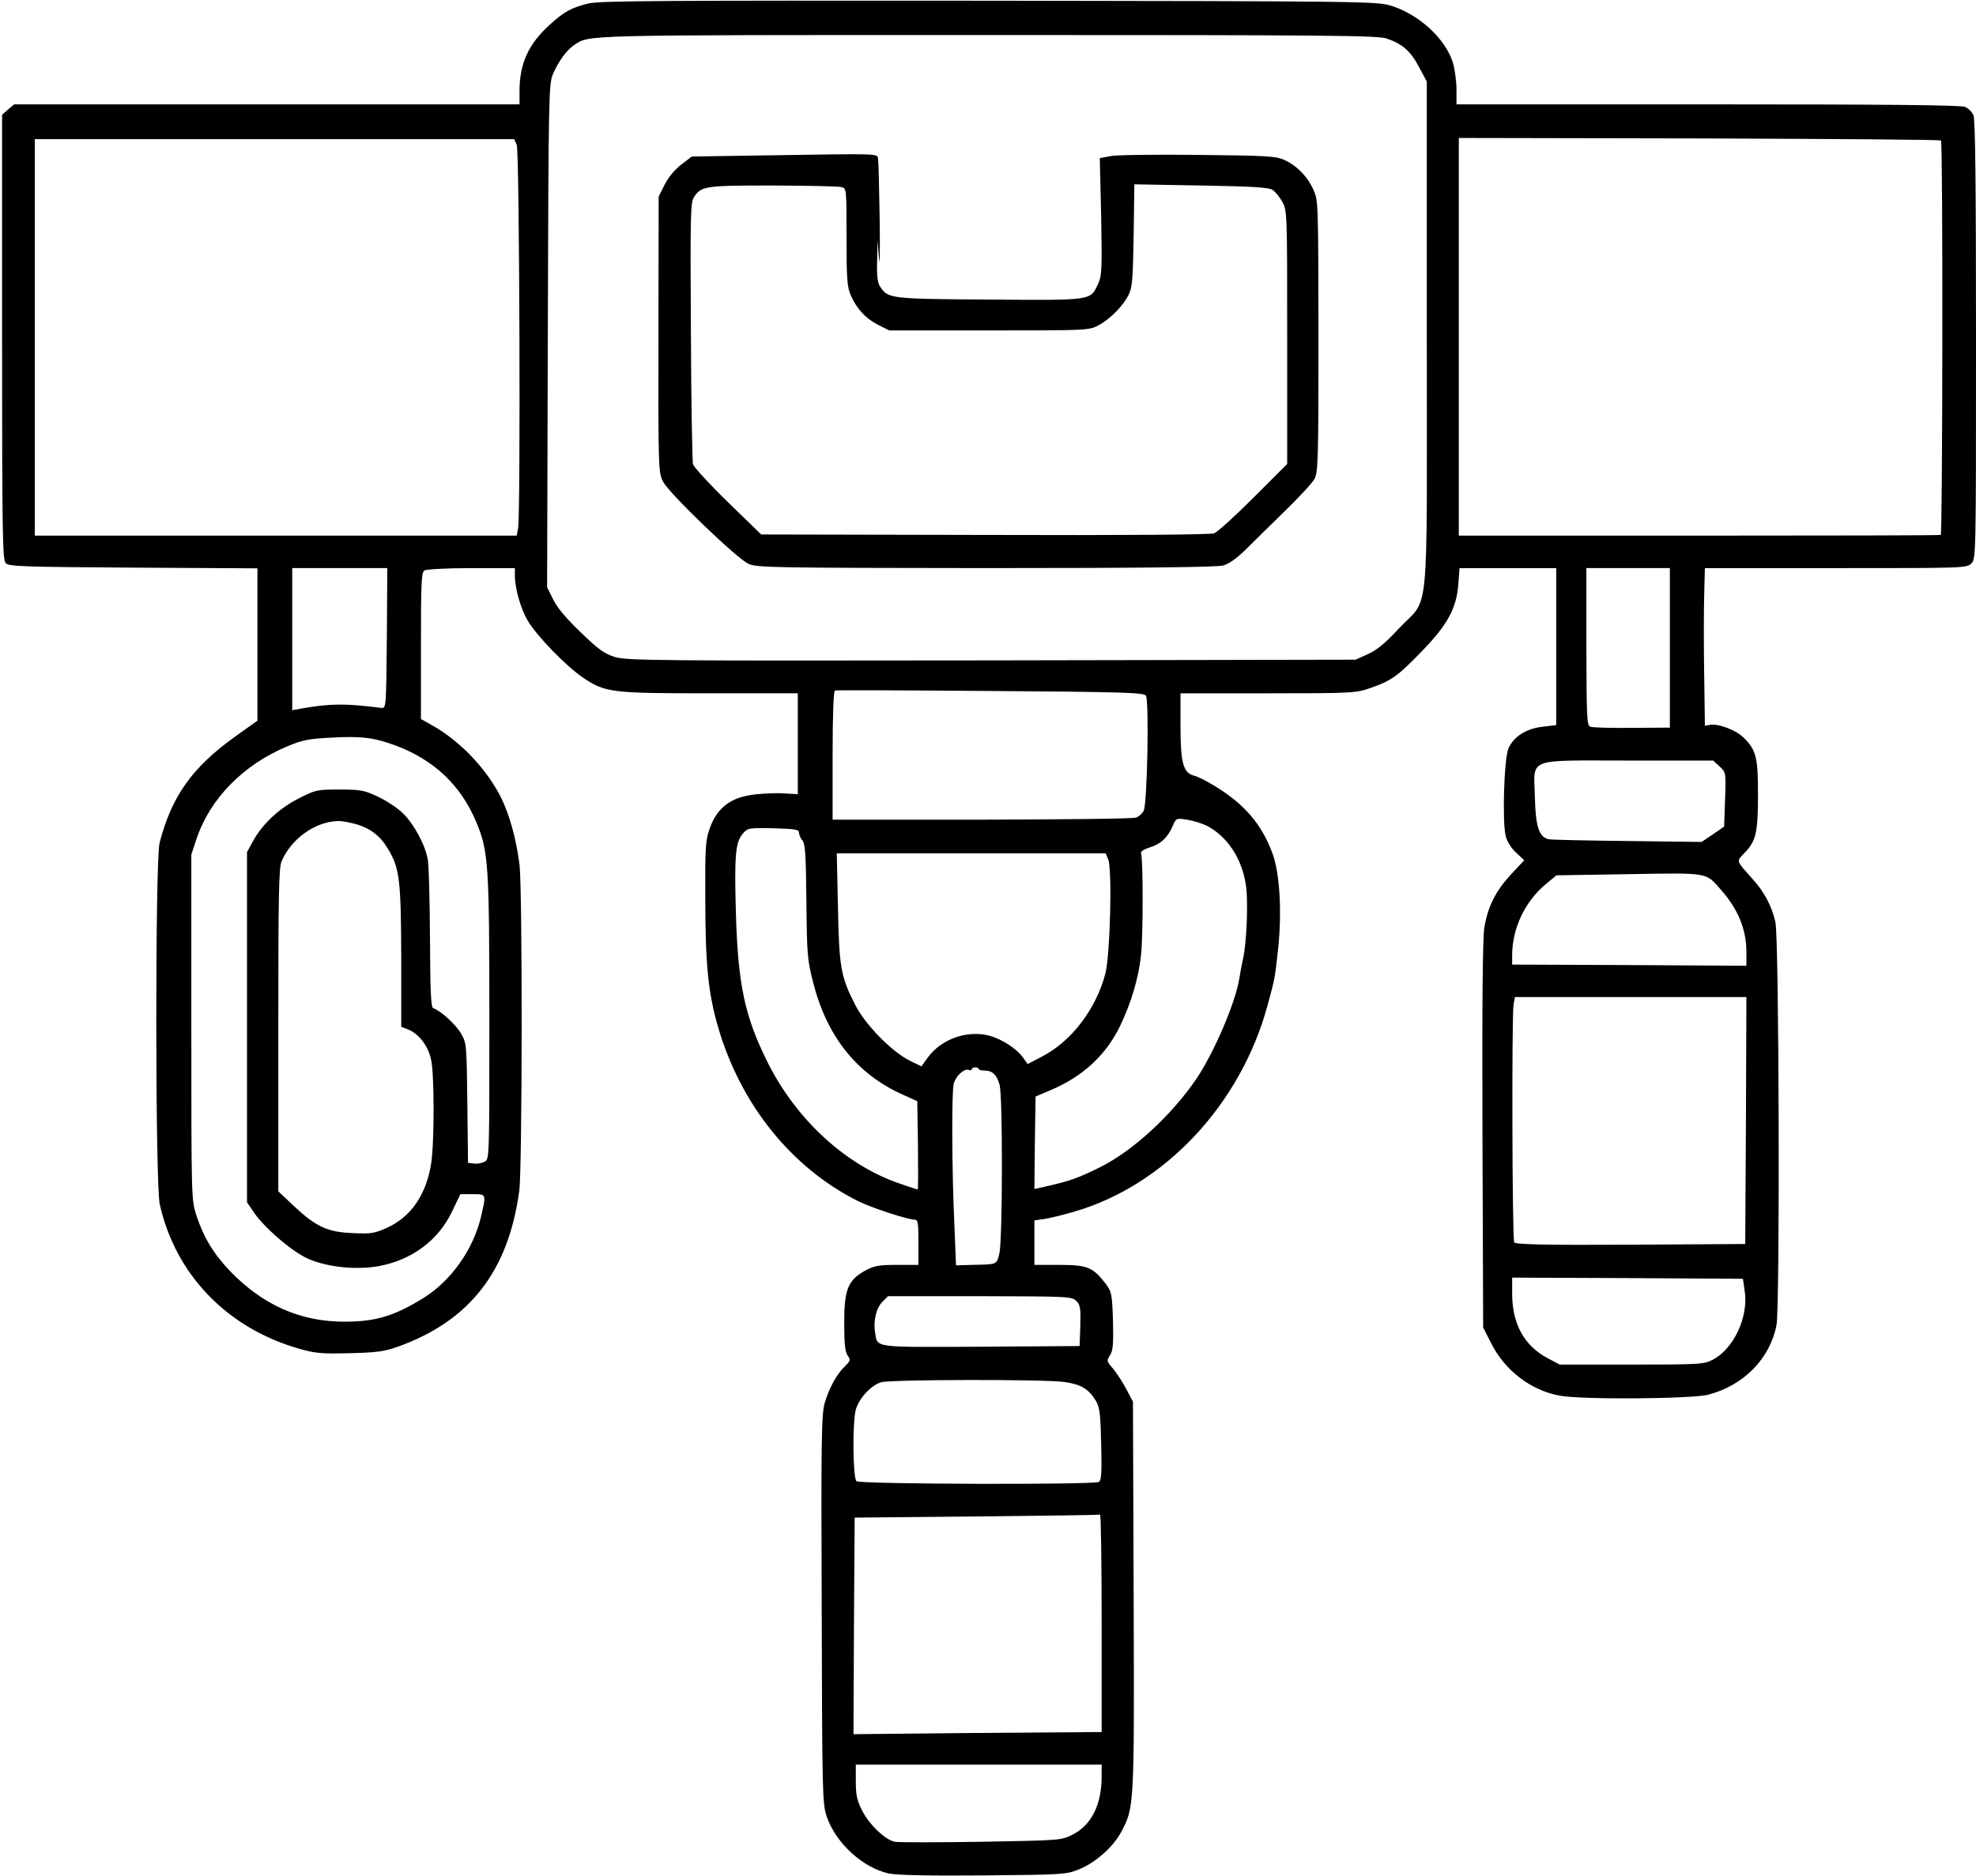 <?xml version="1.0" standalone="no"?>
<!DOCTYPE svg PUBLIC "-//W3C//DTD SVG 20010904//EN"
 "http://www.w3.org/TR/2001/REC-SVG-20010904/DTD/svg10.dtd">
<svg version="1.0" xmlns="http://www.w3.org/2000/svg"
 width="852pt" height="809pt" viewBox="0 0 852 809"
 preserveAspectRatio="xMidYMid meet">
<g transform="translate(0,809) scale(0.1,-0.1)"
fill="#000000" stroke="none">
<path d="M2537 8075 c-75 -19 -103 -34 -166 -91 -92 -83 -131 -168 -131 -286
l0 -58 -1089 0 -1090 0 -26 -22 -26 -23 0 -959 c0 -862 2 -961 16 -975 14 -14
78 -16 550 -19 l535 -3 0 -328 0 -329 -98 -70 c-185 -133 -272 -257 -324 -457
-19 -75 -19 -1475 1 -1560 68 -300 287 -529 592 -619 75 -22 99 -25 224 -22
119 3 151 7 210 28 310 111 477 325 524 673 13 99 14 1299 1 1405 -14 112 -43
217 -81 293 -62 122 -175 241 -294 308 l-50 28 0 316 c0 270 2 317 15 325 8 5
99 10 203 10 l187 0 0 -32 c0 -55 25 -143 55 -194 37 -64 165 -196 237 -245
96 -66 123 -69 550 -69 l378 0 0 -217 0 -218 -72 4 c-40 1 -103 -2 -139 -9
-86 -15 -140 -60 -169 -143 -18 -50 -20 -82 -19 -294 0 -290 12 -413 55 -562
97 -333 315 -606 602 -750 57 -29 216 -81 246 -81 14 0 16 -15 16 -97 l0 -98
-93 0 c-79 0 -98 -4 -137 -25 -74 -41 -90 -81 -90 -225 0 -90 4 -126 15 -141
13 -19 12 -23 -11 -45 -35 -33 -69 -95 -88 -159 -14 -49 -16 -151 -13 -890 2
-793 3 -838 21 -892 39 -117 157 -224 270 -248 37 -7 171 -10 408 -8 341 3
355 4 410 26 71 29 145 94 181 159 58 108 58 105 55 1021 l-3 837 -29 55 c-16
30 -42 70 -57 88 -28 31 -28 34 -13 57 13 20 15 47 13 148 -4 117 -6 126 -31
160 -55 72 -80 82 -200 82 l-108 0 0 96 0 96 43 6 c23 3 82 18 130 32 389 113
716 462 832 888 33 121 32 118 46 246 17 160 7 330 -26 415 -47 124 -121 210
-250 288 -33 20 -72 40 -87 43 -46 12 -58 54 -58 214 l0 141 378 0 c370 0 378
1 444 24 89 31 117 52 221 160 109 112 147 184 155 286 l5 70 208 0 209 0 0
-339 0 -338 -58 -7 c-72 -8 -126 -43 -148 -94 -19 -44 -27 -313 -12 -377 6
-24 24 -53 45 -72 l35 -33 -58 -62 c-66 -72 -98 -136 -114 -228 -7 -45 -10
-324 -8 -895 l3 -830 34 -67 c59 -118 171 -204 296 -227 95 -18 568 -14 640 4
154 40 268 157 295 302 15 81 11 1672 -5 1737 -15 66 -47 128 -93 179 -80 91
-77 79 -38 121 48 50 56 87 56 252 0 158 -8 190 -62 243 -34 33 -108 61 -145
55 l-22 -4 -3 222 c-2 123 -2 276 0 341 l3 117 564 0 c552 0 565 0 585 20 20
20 20 33 20 965 0 670 -3 951 -11 968 -6 14 -22 30 -36 36 -17 8 -335 11
-1108 11 l-1085 0 0 63 c0 35 -7 87 -15 115 -31 104 -147 211 -269 248 -58 18
-135 19 -1731 21 -1412 1 -1679 0 -1728 -12z m3441 -151 c69 -23 104 -54 141
-124 l33 -62 0 -1098 c0 -1268 14 -1117 -121 -1261 -57 -62 -95 -93 -133 -110
l-53 -24 -1570 -3 c-1462 -2 -1574 -1 -1625 15 -45 14 -71 33 -147 107 -61 58
-102 107 -118 141 l-26 52 3 1084 c3 1039 4 1086 22 1129 24 56 60 105 92 126
67 44 10 43 1777 43 1495 0 1684 -2 1725 -15z m2391 -440 c9 -9 7 -1699 -1
-1701 -5 -2 -474 -3 -1043 -3 l-1035 0 0 858 0 857 1037 -2 c570 -2 1039 -5
1042 -9z m-6141 -18 c12 -27 17 -1591 6 -1653 l-6 -33 -1039 0 -1039 0 0 855
0 855 1033 0 1034 0 11 -24z m-560 -2128 c-3 -296 -3 -303 -23 -301 -160 20
-218 19 -342 -2 l-43 -8 0 307 0 306 205 0 205 0 -2 -302z m5532 -42 l0 -344
-163 -1 c-90 -1 -171 1 -180 5 -15 5 -16 39 -17 345 l0 339 180 0 180 0 0
-344z m-2259 -206 c14 -21 6 -469 -10 -497 -6 -12 -21 -25 -33 -29 -13 -5
-312 -8 -665 -9 l-643 0 0 277 c0 175 4 278 10 280 5 2 307 1 670 -2 572 -4
662 -7 671 -20z m-3233 -216 c164 -62 279 -171 345 -328 53 -126 57 -182 57
-848 0 -602 0 -607 -20 -618 -12 -6 -32 -10 -46 -8 l-26 3 -3 257 c-3 248 -3
258 -26 299 -22 39 -88 100 -121 111 -10 4 -13 70 -14 299 -1 162 -5 314 -9
339 -10 63 -58 153 -106 201 -23 23 -71 55 -107 72 -61 29 -76 32 -168 32 -97
0 -103 -1 -177 -39 -84 -42 -159 -113 -198 -187 l-24 -44 0 -755 0 -755 32
-47 c44 -62 145 -151 216 -189 78 -41 213 -58 317 -40 146 26 262 113 321 240
l34 71 52 0 c61 0 60 2 37 -97 -32 -139 -129 -277 -247 -350 -125 -78 -207
-103 -342 -103 -190 0 -350 71 -492 217 -71 74 -115 146 -146 241 -22 67 -22
73 -22 812 l0 745 23 69 c58 172 201 318 390 397 66 28 93 33 192 38 132 7
183 0 278 -35z m5706 -89 c28 -26 28 -26 24 -143 l-4 -117 -48 -33 -49 -33
-321 4 c-177 2 -330 5 -341 8 -40 11 -54 57 -57 181 -4 173 -43 158 402 158
l367 0 27 -25z m-2211 -256 c87 -45 150 -138 168 -250 12 -68 5 -253 -12 -327
-5 -23 -12 -59 -15 -80 -16 -104 -108 -319 -185 -434 -109 -160 -277 -314
-420 -384 -92 -45 -123 -56 -217 -78 l-62 -14 2 199 3 200 66 28 c137 58 237
150 298 275 49 103 80 206 91 309 9 84 9 411 0 436 -3 8 9 17 36 26 48 14 80
44 100 92 15 35 16 35 62 28 26 -4 64 -16 85 -26z m-3665 6 c62 -19 104 -52
138 -111 47 -80 53 -134 54 -460 l0 -302 30 -12 c47 -19 87 -72 99 -131 14
-63 14 -359 0 -447 -21 -134 -87 -230 -190 -277 -54 -24 -70 -27 -147 -23
-109 4 -159 27 -254 116 l-68 64 0 695 c0 582 2 699 14 728 41 97 144 171 242
174 17 1 53 -6 82 -14z m1907 -36 c0 -9 7 -24 15 -34 12 -15 15 -63 17 -262 2
-224 4 -252 28 -346 59 -236 189 -400 390 -489 l60 -27 3 -190 c1 -105 1 -191
-1 -191 -2 0 -36 11 -76 25 -233 79 -447 275 -571 523 -99 199 -128 334 -137
644 -7 249 -2 306 30 343 21 24 25 25 132 23 93 -3 110 -5 110 -19z m1333
-114 c18 -40 9 -413 -12 -494 -40 -153 -147 -293 -274 -358 l-61 -32 -20 28
c-29 40 -92 80 -147 95 -96 24 -206 -16 -263 -94 l-28 -39 -51 25 c-78 39
-193 157 -235 241 -62 121 -69 163 -74 421 l-5 232 579 0 580 0 11 -25z m2641
-131 c75 -84 111 -173 111 -268 l0 -61 -505 3 -505 2 0 43 c1 114 55 229 145
304 l46 38 312 5 c348 6 331 8 396 -66z m109 -996 l-3 -533 -494 -3 c-371 -2
-497 1 -502 10 -9 13 -11 978 -3 1026 l6 32 499 0 499 0 -2 -532z m-3308 222
c0 -4 11 -7 25 -7 34 0 53 -18 65 -62 14 -51 13 -670 -1 -727 -12 -48 -8 -47
-115 -49 l-72 -2 -7 176 c-11 234 -12 569 -3 606 8 34 45 68 65 61 7 -3 13 -2
13 3 0 4 7 8 15 8 8 0 15 -4 15 -7z m3303 -960 c16 -111 -48 -247 -138 -294
-38 -20 -55 -21 -350 -21 l-310 0 -51 27 c-102 54 -154 148 -154 279 l0 69
497 -2 498 -3 8 -55z m-2882 -41 c17 -17 19 -31 17 -107 l-3 -87 -426 -3
c-470 -2 -445 -6 -456 62 -8 51 5 105 32 132 l24 24 396 0 c383 -1 396 -1 416
-21z m-52 -349 c72 -10 106 -31 136 -81 17 -29 20 -56 23 -188 3 -120 1 -156
-10 -162 -19 -13 -1030 -10 -1045 3 -16 13 -18 255 -3 309 14 49 67 106 110
118 46 12 706 13 789 1z m161 -1040 l0 -470 -37 0 c-21 0 -262 -2 -536 -4
l-497 -5 2 467 3 467 525 5 c289 3 528 6 533 8 4 1 7 -209 7 -468z m0 -660 c0
-124 -44 -212 -127 -253 -47 -24 -55 -24 -393 -30 -190 -3 -357 -3 -372 0 -41
8 -110 74 -141 135 -22 43 -27 67 -27 126 l0 72 530 0 530 0 0 -50z"/>
<path d="M3309 7420 l-326 -5 -46 -35 c-28 -22 -55 -54 -71 -86 l-26 -52 -1
-595 c-1 -579 0 -595 20 -634 25 -50 318 -332 369 -355 34 -16 111 -17 1022
-18 665 0 997 4 1023 11 25 6 59 31 96 67 31 31 108 106 170 167 62 60 120
123 129 140 15 27 17 88 17 615 -1 577 -1 586 -22 632 -26 58 -73 105 -127
129 -36 16 -80 18 -371 21 -181 2 -351 0 -376 -5 l-47 -9 6 -252 c4 -228 3
-255 -13 -290 -35 -73 -21 -71 -469 -68 -426 3 -436 4 -470 54 -12 17 -16 45
-14 113 l2 90 6 -80 c3 -44 5 30 3 165 -2 135 -5 254 -7 265 -4 23 21 23 -477
15z m2178 -149 c12 -8 31 -31 42 -52 21 -36 21 -49 21 -583 l0 -547 -145 -145
c-79 -79 -156 -149 -170 -154 -17 -6 -375 -9 -990 -7 l-963 2 -144 140 c-79
77 -146 150 -150 163 -3 12 -8 271 -9 575 -3 511 -2 554 14 578 31 47 50 49
340 49 150 -1 282 -3 295 -7 22 -5 22 -6 22 -217 0 -183 3 -216 19 -251 26
-58 63 -98 117 -126 l48 -24 430 0 c423 0 432 0 472 22 50 26 108 85 131 133
15 30 18 69 21 255 l3 220 287 -5 c227 -4 292 -8 309 -19z"/>
</g>
</svg>
